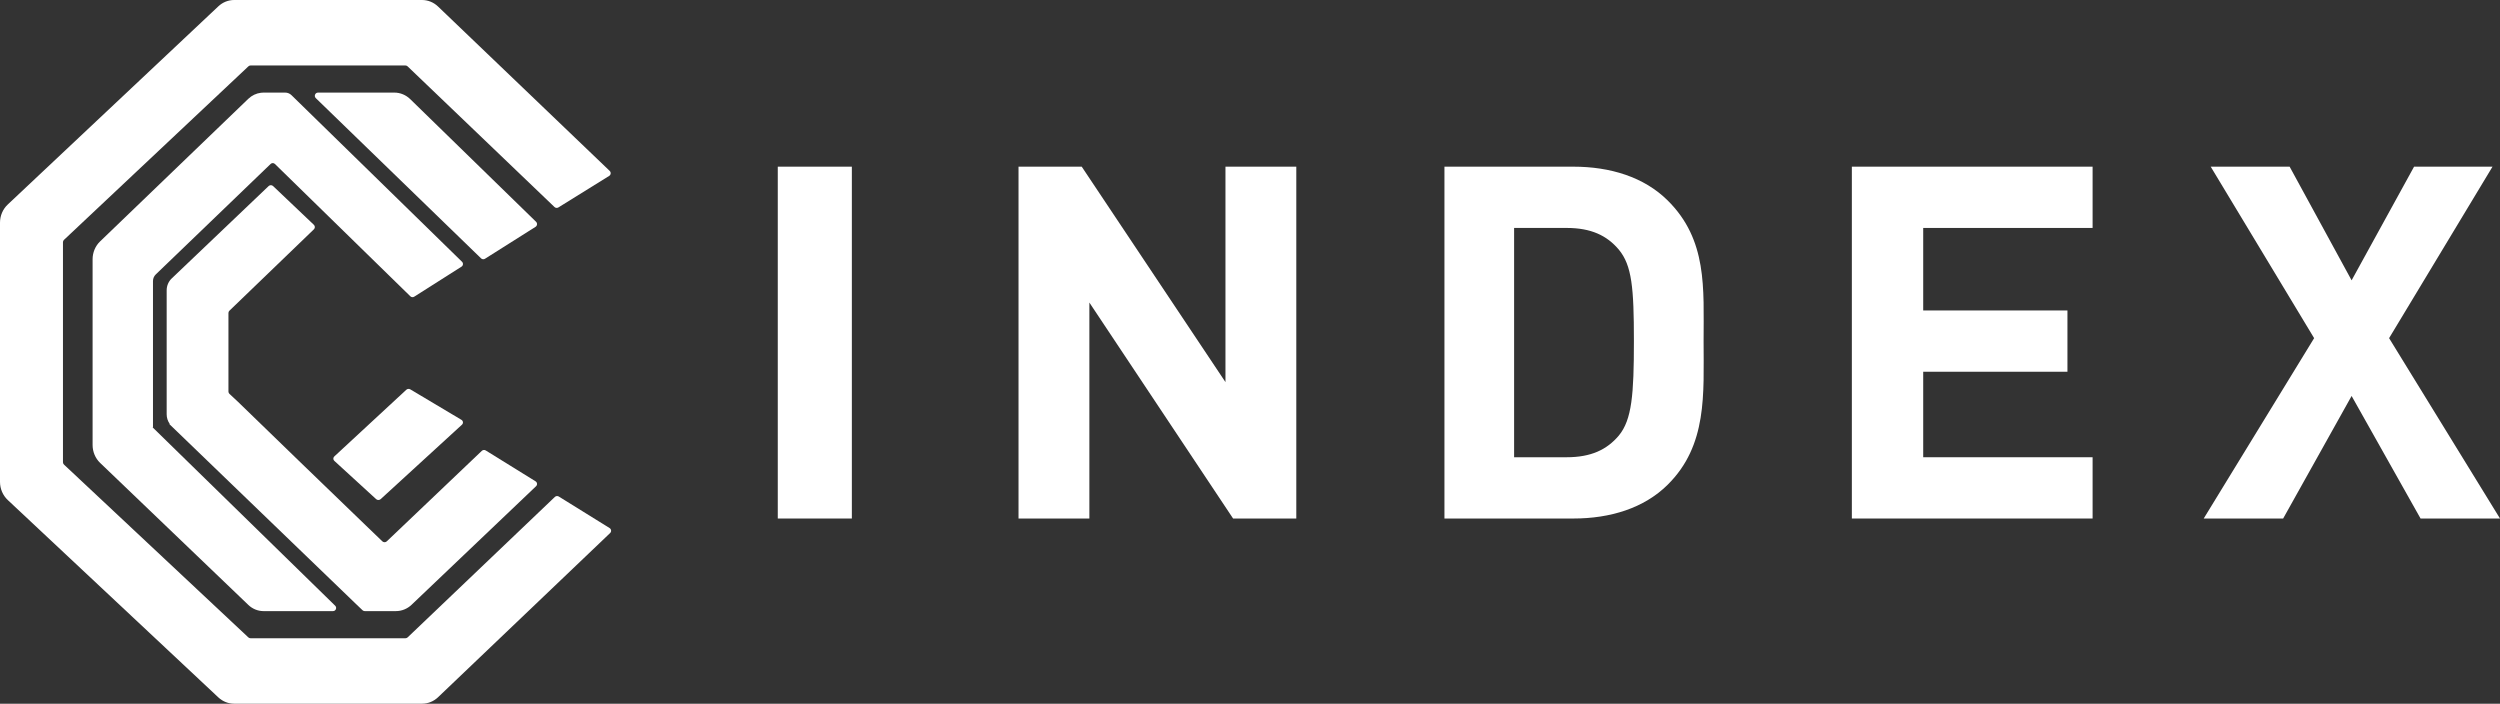 <?xml version="1.0" encoding="UTF-8"?>
<svg width="135px" height="38px" viewBox="0 0 135 38" version="1.1" xmlns="http://www.w3.org/2000/svg" xmlns:xlink="http://www.w3.org/1999/xlink">
    <rect x="0" y="0" width="135" height="38" fill="#333333" stroke="none"/>
    <!-- Generator: Sketch 49.3 (51167) - http://www.bohemiancoding.com/sketch -->
    <title>Logo</title>
    <desc>Created with Sketch.</desc>
    <defs></defs>
    <g id="Templates" stroke="none" stroke-width="1" fill="none" fill-rule="evenodd">
        <g id="CINDEX-DT" transform="translate(-48, -52)" fill="#FFFFFF">
            <g id="TopMenu" transform="translate(0, -400)">
                <g id="Logo" transform="translate(48, 450)">
                    <g id="INDEX" transform="translate(42, 11)">
                        <polygon id="Fill-12" points="0 19 4 19 4 0 0 0"></polygon>
                        <polygon id="Fill-14" points="24.587 19 16.826 7.338 16.826 19 13 19 13 0 16.413 0 24.175 11.634 24.175 0 28 0 28 19"></polygon>
                        <path d="M45.419,4.483 C44.769,3.709 43.903,3.309 42.604,3.309 L39.762,3.309 L39.762,15.691 L42.604,15.691 C43.903,15.691 44.769,15.291 45.419,14.517 C46.123,13.663 46.231,12.302 46.231,9.42 C46.231,6.537 46.123,5.337 45.419,4.483 M48.045,17.185 C46.772,18.44 44.96,19 42.956,19 L36,19 L36,0 L42.956,0 C44.96,0 46.772,0.56 48.045,1.815 C50.21,3.95 49.994,6.565 49.994,9.42 C49.994,12.275 50.21,15.05 48.045,17.185" id="Fill-15"></path>
                        <polygon id="Fill-16" points="58 19 58 0 71 0 71 3.309 61.853 3.309 61.853 7.765 69.642 7.765 69.642 11.074 61.853 11.074 61.853 15.691 71 15.691 71 19"></polygon>
                        <polygon id="Fill-17" points="88.71 19 84.987 12.382 81.29 19 77 19 82.963 9.26 77.378 0 81.64 0 84.987 6.138 88.36 0 92.596 0 87.011 9.26 93 19"></polygon>
                    </g>
                    <g id="C" transform="translate(0, 2)">
                        <path d="M13.529,34.465 C13.484,34.465 13.442,34.449 13.409,34.418 L3.454,25.087 C3.42,25.054 3.4,25.009 3.4,24.962 L3.4,13.078 C3.4,13.031 3.419,12.986 3.454,12.953 L13.413,3.583 C13.445,3.552 13.488,3.535 13.533,3.535 L21.889,3.535 C21.935,3.535 21.979,3.552 22.011,3.584 L29.941,11.178 C29.999,11.234 30.087,11.243 30.156,11.2 L32.896,9.499 C32.991,9.439 33.005,9.307 32.924,9.229 L23.653,0.351 C23.418,0.126 23.11,0 22.79,0 L12.645,0 C12.329,0 12.024,0.122 11.79,0.343 L0.42,11.042 C0.152,11.293 0,11.649 0,12.024 L0,26.019 C0,26.395 0.153,26.752 0.421,27.003 L11.79,37.659 C12.025,37.879 12.329,38 12.643,38 L22.791,38 C23.111,38 23.418,37.875 23.653,37.652 L32.946,28.785 C33.028,28.708 33.014,28.575 32.918,28.515 L30.176,26.813 C30.108,26.771 30.02,26.78 29.962,26.835 L22.014,34.417 C21.982,34.448 21.939,34.465 21.894,34.465 L13.529,34.465 Z" id="Fill-1"></path>
                        <path d="M21.295,5 L17.174,5 C17.018,5 16.941,5.191 17.054,5.3 L25.977,13.951 C26.035,14.007 26.123,14.016 26.19,13.973 L28.919,12.249 C29.014,12.189 29.028,12.055 28.947,11.976 L22.154,5.355 C21.92,5.127 21.613,5 21.295,5" id="Fill-4"></path>
                        <path d="M19.745,28.365 C17.534,26.238 14.649,23.443 12.849,21.696 L12.39,21.268 C12.355,21.236 12.336,21.191 12.336,21.145 L12.336,16.9 C12.336,16.854 12.355,16.81 12.388,16.779 L16.95,12.383 C17.02,12.316 17.019,12.206 16.949,12.14 L14.746,10.047 C14.679,9.984 14.573,9.984 14.507,10.047 L9.275,15.033 C9.1,15.198 9,15.431 9,15.677 L9,22.372 C9,22.558 9.058,22.737 9.161,22.885 L9.153,22.909 L16.029,29.537 L19.196,32.589 L19.577,32.953 C19.609,32.983 19.652,33 19.696,33 L21.378,33 C21.691,33 21.993,32.879 22.224,32.659 L28.947,26.256 C29.028,26.18 29.014,26.05 28.92,25.991 L26.229,24.324 C26.161,24.283 26.075,24.291 26.018,24.346 L20.886,29.233 C20.82,29.296 20.714,29.296 20.647,29.233 C20.365,28.961 20.062,28.67 19.745,28.365" id="Fill-6"></path>
                        <path d="M20.556,26.953 L24.947,22.932 C25.028,22.857 25.014,22.729 24.918,22.671 L22.157,21.026 C22.088,20.984 21.999,20.994 21.94,21.048 L18.053,24.647 C17.982,24.713 17.982,24.822 18.054,24.887 L20.311,26.953 C20.38,27.016 20.487,27.016 20.556,26.953" id="Fill-8"></path>
                        <path d="M15.74,5.139 C15.649,5.05 15.528,5 15.401,5 L14.231,5 C14.184,5 14.138,5.002 14.093,5.009 C13.839,5.039 13.601,5.152 13.409,5.335 L5.402,13.039 C5.146,13.286 5,13.636 5,14.002 L5,24.028 C5,24.396 5.147,24.747 5.404,24.994 L13.411,32.667 C13.635,32.881 13.927,33 14.229,33 L17.983,33 C18.134,33 18.208,32.815 18.1,32.709 L8.245,23.081 L8.261,23.062 L8.261,15.176 C8.261,15.041 8.315,14.912 8.412,14.819 L14.613,8.854 C14.678,8.791 14.78,8.791 14.846,8.855 L22.16,16.001 C22.215,16.055 22.3,16.064 22.366,16.022 L24.921,14.4 C25.014,14.341 25.027,14.211 24.949,14.135 L19.146,8.466 L15.74,5.139 Z" id="Fill-10"></path>
                    </g>
                </g>
            </g>
        </g>
    </g>
</svg>